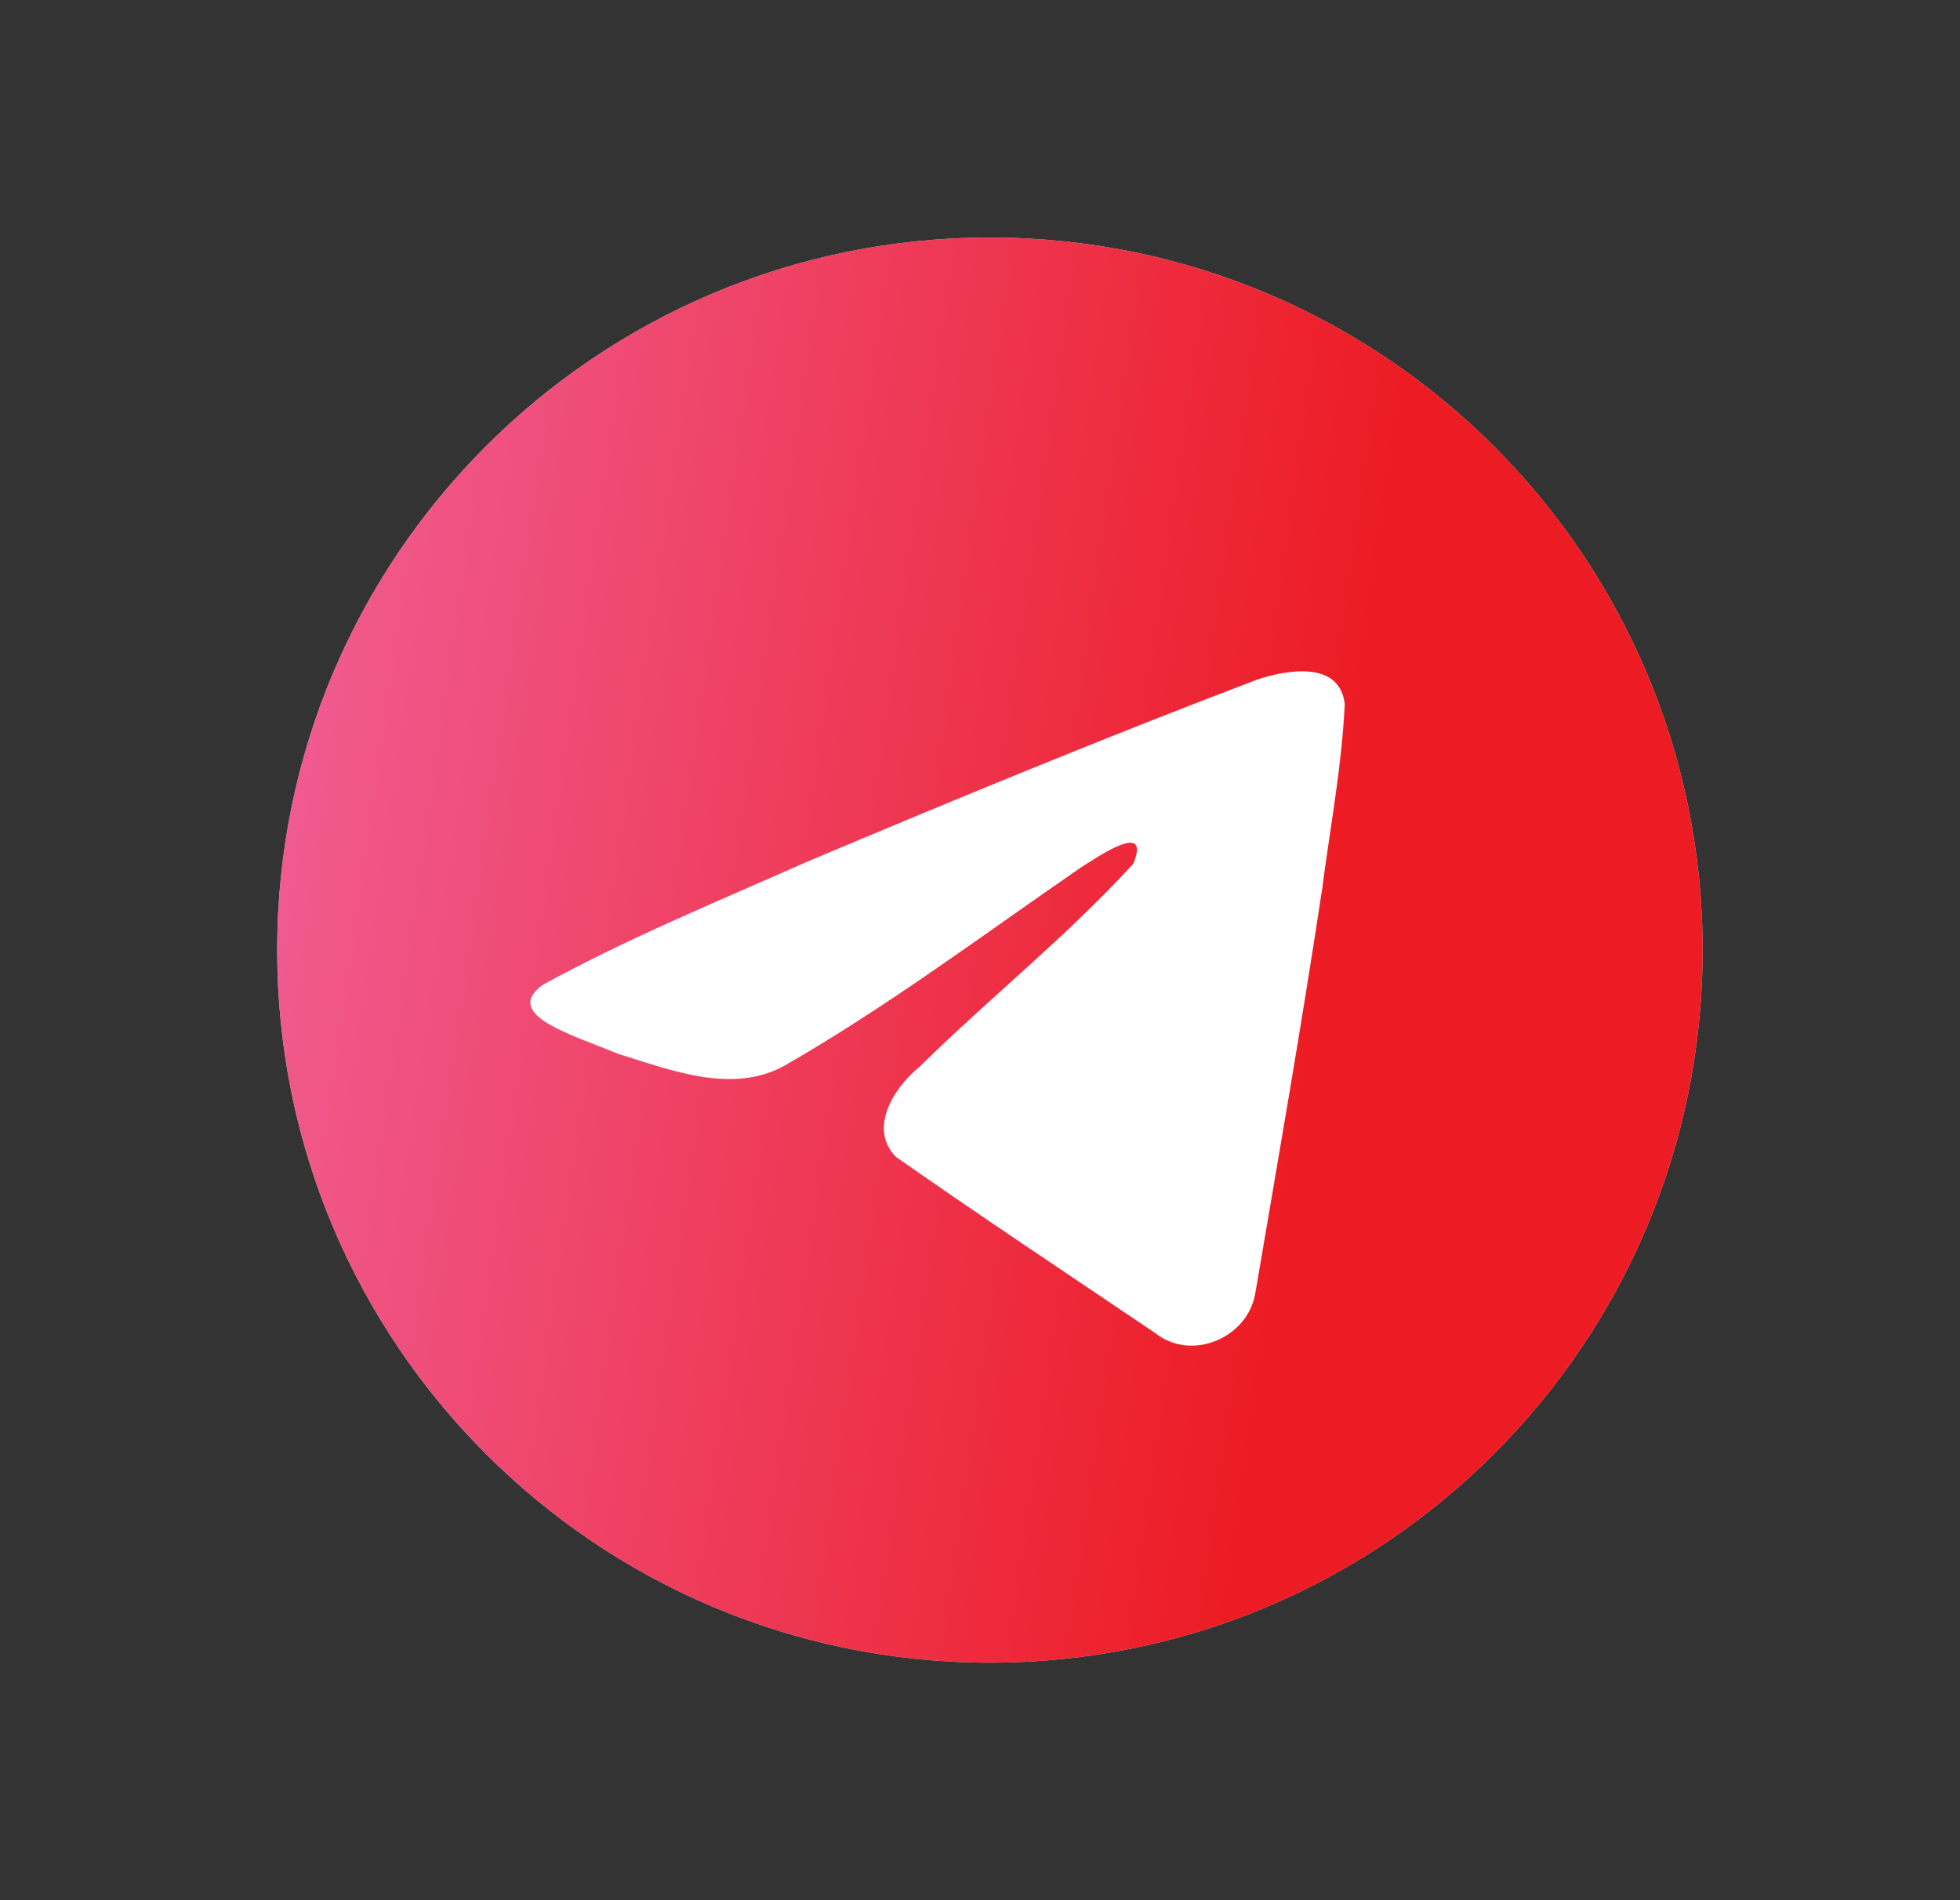 <svg width="33" height="32" viewBox="0 0 33 32" fill="none" xmlns="http://www.w3.org/2000/svg">
<rect x="0" y="0" width="33" height="32" fill="#333333" stroke="none"/>
<g clip-path="url(#clip0_4087_2343)">
<path d="M16.667 28C23.294 28 28.667 22.627 28.667 16C28.667 9.373 23.294 4 16.667 4C10.039 4 4.667 9.373 4.667 16C4.667 22.627 10.039 28 16.667 28Z" fill="#D9D9D9"/>
<path d="M16.667 28C23.294 28 28.667 22.627 28.667 16C28.667 9.373 23.294 4 16.667 4C10.039 4 4.667 9.373 4.667 16C4.667 22.627 10.039 28 16.667 28Z" fill="url(#paint0_linear_4087_2343)"/>
<path d="M9.136 16.587C10.539 15.815 12.104 15.17 13.568 14.521C16.085 13.46 18.612 12.416 21.164 11.445C21.661 11.28 22.553 11.118 22.641 11.854C22.593 12.896 22.396 13.931 22.261 14.967C21.918 17.245 21.521 19.514 21.134 21.785C21.001 22.541 20.054 22.932 19.448 22.448C17.991 21.464 16.523 20.49 15.085 19.483C14.614 19.005 15.051 18.317 15.472 17.975C16.671 16.793 17.944 15.789 19.081 14.545C19.387 13.805 18.481 14.429 18.182 14.62C16.54 15.752 14.938 16.953 13.206 17.948C12.321 18.434 11.29 18.018 10.406 17.747C9.614 17.418 8.452 17.088 9.136 16.587L9.136 16.587Z" fill="white"/>
</g>
<defs>
<linearGradient id="paint0_linear_4087_2343" x1="4.667" y1="16" x2="21.893" y2="18.485" gradientUnits="userSpaceOnUse">
<stop stop-color="#F05A8E"/>
<stop offset="1" stop-color="#ED1C24"/>
</linearGradient>
<clipPath id="clip0_4087_2343">
<rect width="24" height="24" fill="white" transform="translate(4.667 4)"/>
</clipPath>
</defs>
</svg>
